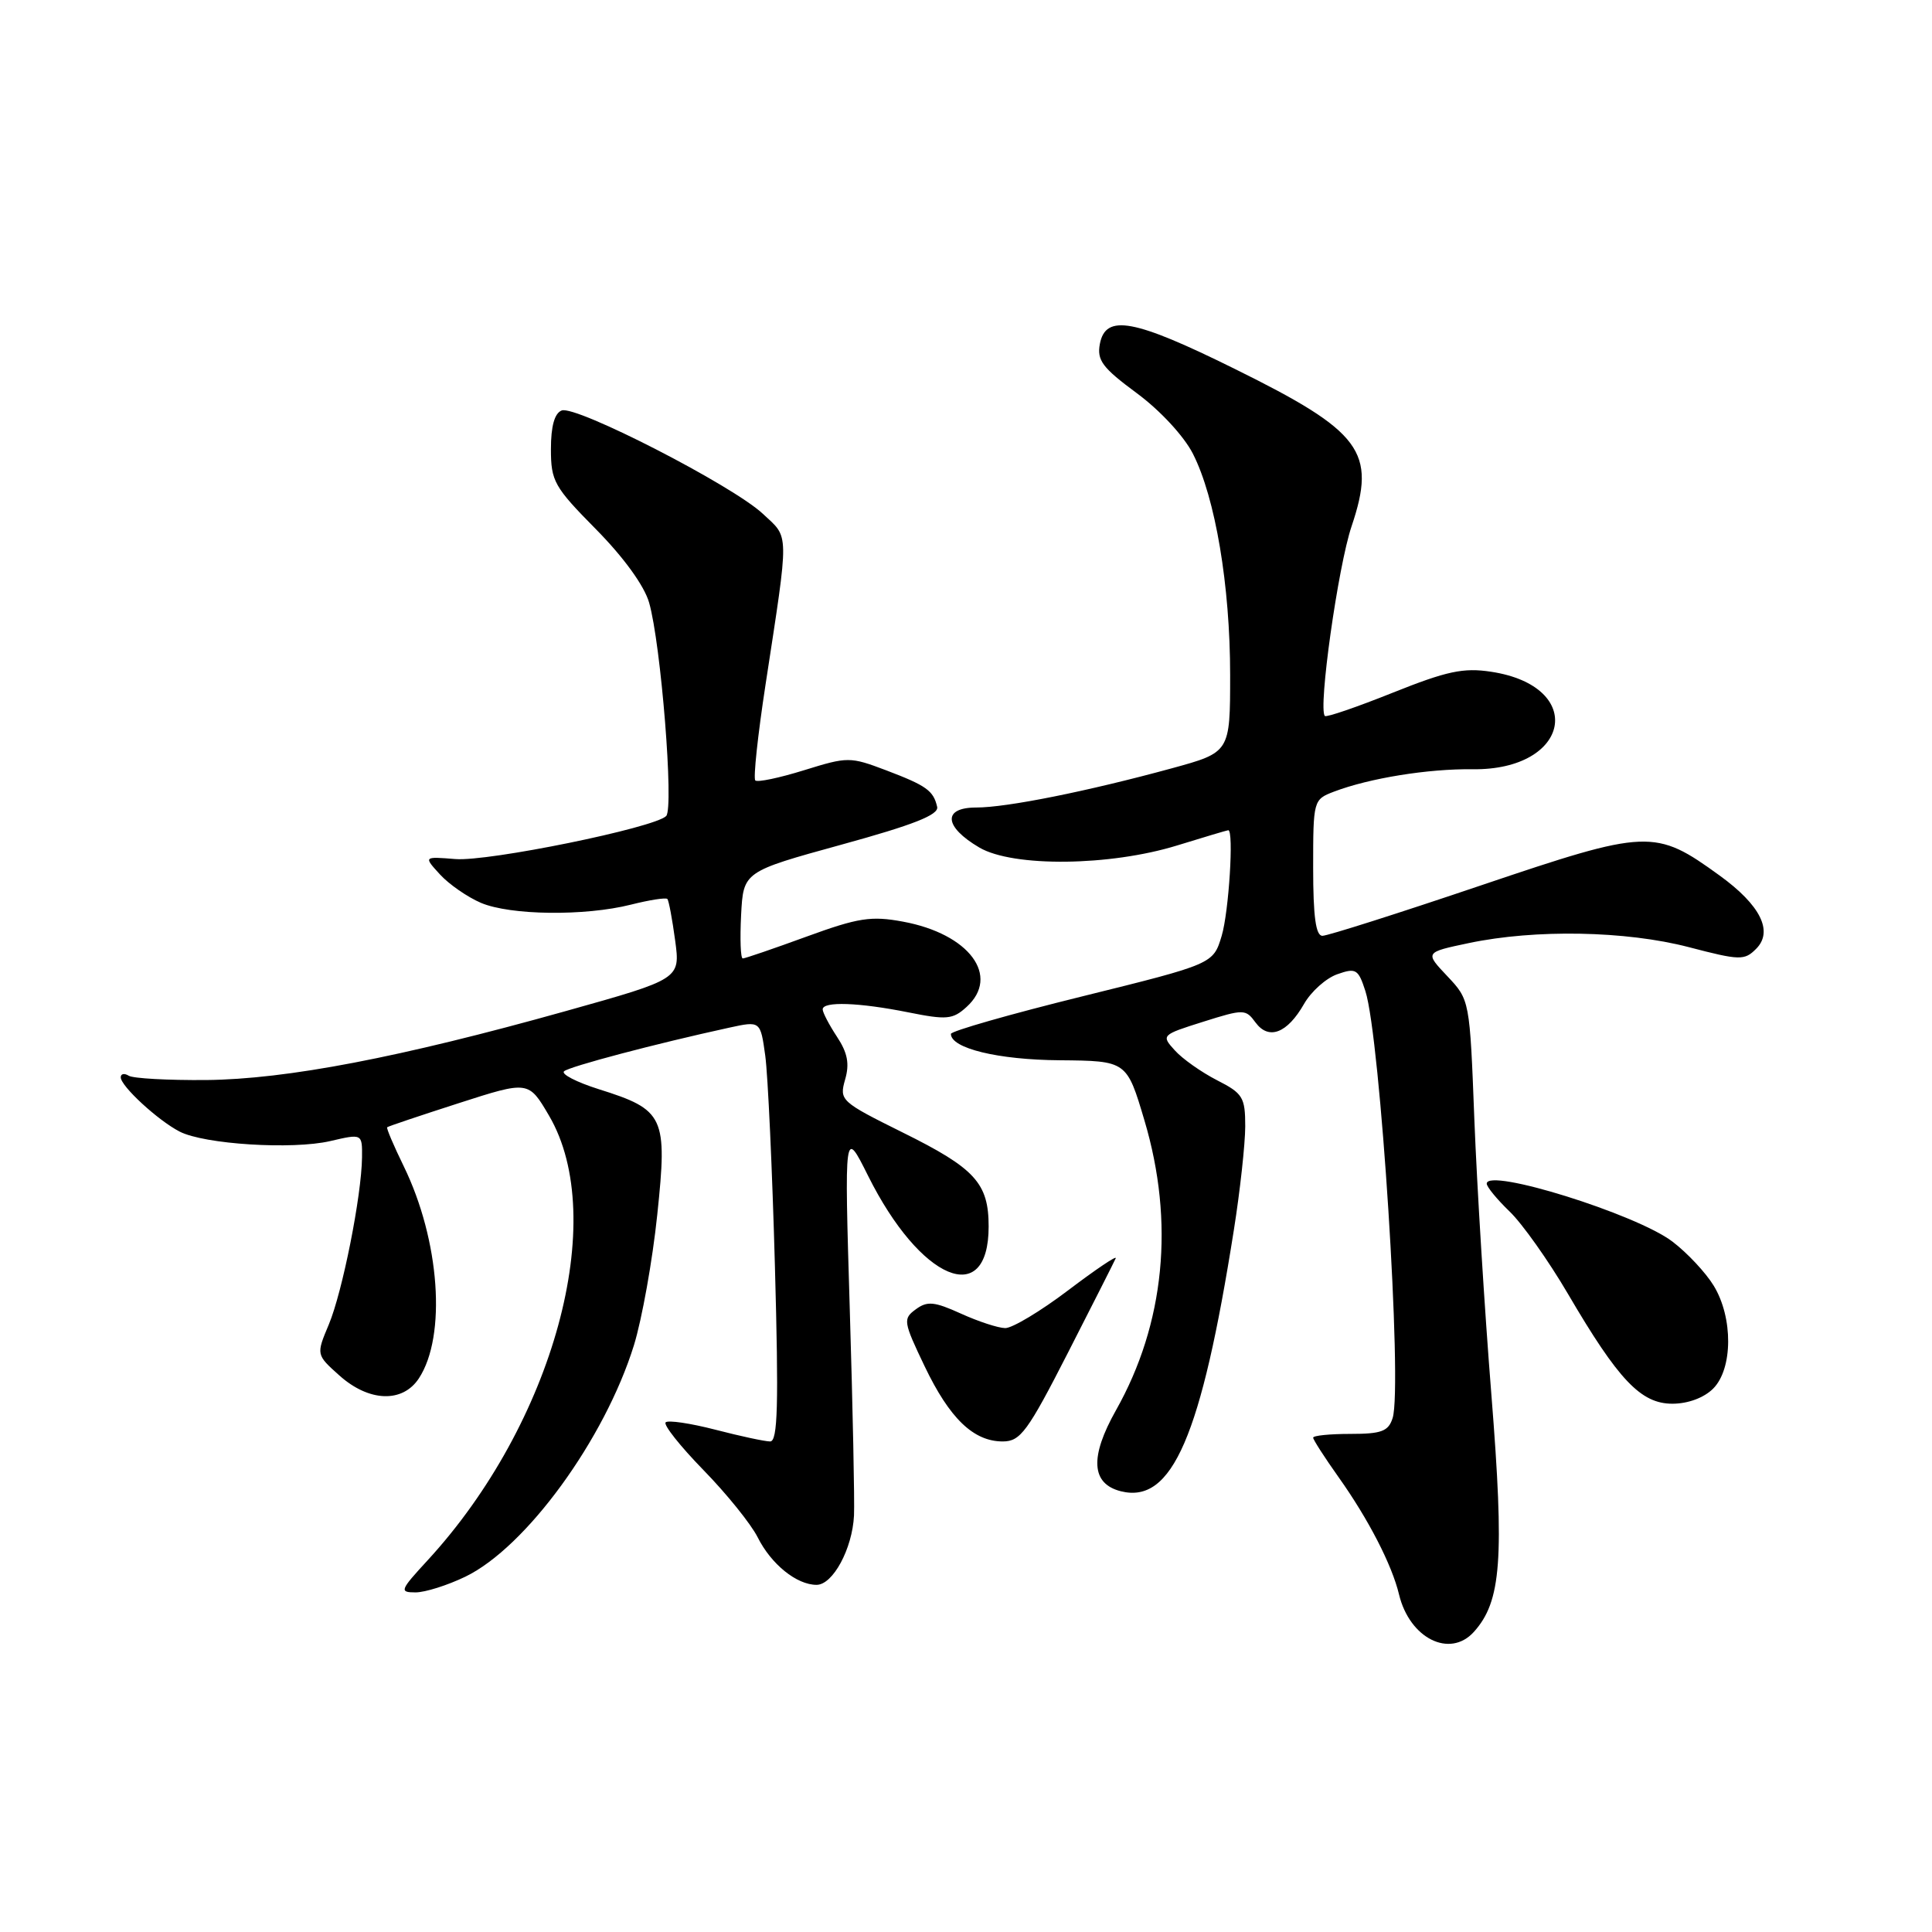 <?xml version="1.0" encoding="UTF-8" standalone="no"?>
<!DOCTYPE svg PUBLIC "-//W3C//DTD SVG 1.1//EN" "http://www.w3.org/Graphics/SVG/1.1/DTD/svg11.dtd" >
<svg xmlns="http://www.w3.org/2000/svg" xmlns:xlink="http://www.w3.org/1999/xlink" version="1.1" viewBox="0 0 256 256">
 <g >
 <path fill="currentColor"
d=" M 195.29 216.24 C 198.94 212.20 199.35 206.62 197.62 184.85 C 196.71 173.49 195.70 157.06 195.36 148.35 C 194.75 132.50 194.75 132.50 191.77 129.34 C 188.79 126.19 188.79 126.19 194.64 124.96 C 203.44 123.11 215.43 123.33 223.77 125.50 C 230.54 127.27 231.15 127.28 232.69 125.73 C 235.01 123.42 233.28 119.94 227.87 116.02 C 219.28 109.80 218.40 109.83 196.20 117.33 C 185.35 121.00 175.91 124.00 175.23 124.00 C 174.35 124.00 174.00 121.47 174.00 114.98 C 174.00 106.05 174.03 105.94 176.75 104.90 C 181.45 103.11 189.26 101.85 195.11 101.93 C 208.13 102.10 210.26 90.94 197.58 89.01 C 193.91 88.45 191.71 88.92 184.54 91.79 C 179.79 93.69 175.75 95.08 175.55 94.87 C 174.64 93.93 177.30 75.04 179.09 69.74 C 182.42 59.84 180.47 57.21 163.61 48.88 C 150.25 42.27 146.51 41.58 145.74 45.56 C 145.33 47.74 146.06 48.72 150.62 52.09 C 153.70 54.36 156.87 57.78 158.06 60.11 C 161.04 65.95 163.00 77.60 163.00 89.43 C 163.00 99.69 163.00 99.69 155.25 101.81 C 144.12 104.85 133.42 107.00 129.36 107.00 C 124.86 107.00 125.07 109.55 129.78 112.31 C 134.26 114.92 147.06 114.78 156.00 112.02 C 159.57 110.92 162.61 110.01 162.75 110.01 C 163.51 109.98 162.83 120.83 161.88 124.00 C 160.76 127.73 160.76 127.73 143.38 132.03 C 133.82 134.39 126.00 136.63 126.00 137.00 C 126.00 138.91 132.25 140.43 140.40 140.49 C 149.30 140.57 149.30 140.57 151.65 148.48 C 155.66 161.97 154.34 175.40 147.87 186.87 C 144.37 193.08 144.59 196.61 148.52 197.60 C 155.31 199.30 159.17 190.37 163.49 163.00 C 164.32 157.78 164.99 151.60 165.00 149.27 C 165.00 145.39 164.69 144.88 161.25 143.13 C 159.19 142.07 156.67 140.30 155.67 139.18 C 153.85 137.18 153.90 137.13 159.42 135.39 C 164.81 133.69 165.06 133.70 166.36 135.48 C 168.11 137.86 170.56 136.93 172.79 133.03 C 173.73 131.38 175.71 129.61 177.20 129.09 C 179.67 128.22 179.98 128.41 180.92 131.32 C 182.90 137.44 185.86 183.73 184.53 187.90 C 183.97 189.66 183.06 190.00 178.93 190.00 C 176.22 190.00 174.00 190.22 174.00 190.50 C 174.00 190.77 175.52 193.13 177.38 195.75 C 181.31 201.28 184.44 207.34 185.38 211.28 C 186.78 217.09 192.10 219.76 195.29 216.24 Z  M 61.66 208.92 C 69.70 205.03 80.13 190.71 84.00 178.25 C 85.06 174.81 86.46 167.03 87.09 160.96 C 88.46 147.94 88.05 147.06 79.33 144.32 C 76.39 143.39 74.32 142.32 74.74 141.95 C 75.44 141.32 86.90 138.29 96.63 136.17 C 100.76 135.27 100.76 135.27 101.40 139.88 C 101.75 142.42 102.33 154.96 102.68 167.75 C 103.19 186.17 103.06 191.00 102.05 191.00 C 101.36 191.00 98.09 190.30 94.78 189.44 C 91.48 188.59 88.52 188.15 88.20 188.47 C 87.88 188.79 90.13 191.63 93.20 194.78 C 96.27 197.92 99.51 201.94 100.39 203.69 C 102.18 207.27 105.56 210.00 108.20 210.00 C 110.36 210.00 112.94 205.23 113.16 200.81 C 113.25 198.99 113.00 186.70 112.60 173.50 C 111.88 149.50 111.88 149.50 115.02 155.79 C 121.94 169.68 131.00 173.49 131.00 162.52 C 131.00 156.77 129.21 154.81 119.61 150.06 C 111.39 145.98 111.20 145.80 111.98 143.05 C 112.59 140.96 112.31 139.50 110.90 137.37 C 109.86 135.79 109.01 134.16 109.01 133.75 C 109.00 132.66 113.82 132.83 120.35 134.14 C 125.43 135.16 126.25 135.09 128.06 133.44 C 132.60 129.34 128.44 123.74 119.64 122.12 C 115.43 121.34 113.74 121.60 106.86 124.11 C 102.51 125.70 98.71 127.00 98.42 127.00 C 98.13 127.00 98.04 124.41 98.20 121.25 C 98.50 115.50 98.50 115.50 111.50 111.92 C 121.04 109.30 124.41 107.97 124.18 106.92 C 123.69 104.76 122.76 104.10 117.42 102.07 C 112.63 100.26 112.34 100.26 106.54 102.06 C 103.26 103.08 100.35 103.69 100.08 103.41 C 99.80 103.13 100.41 97.41 101.44 90.70 C 104.60 70.04 104.62 71.38 101.07 68.07 C 97.06 64.32 76.31 53.67 74.43 54.39 C 73.48 54.75 73.00 56.47 73.00 59.51 C 73.00 63.76 73.43 64.52 78.98 70.14 C 82.64 73.85 85.37 77.61 86.01 79.85 C 87.58 85.31 89.32 107.08 88.27 108.13 C 86.71 109.69 64.73 114.18 60.34 113.83 C 56.12 113.49 56.12 113.49 58.31 115.88 C 59.51 117.19 61.95 118.87 63.72 119.63 C 67.62 121.29 77.48 121.41 83.60 119.87 C 86.06 119.25 88.23 118.91 88.43 119.12 C 88.62 119.33 89.08 121.80 89.46 124.61 C 90.15 129.72 90.15 129.72 74.98 133.97 C 53.04 140.12 37.98 143.01 27.31 143.11 C 22.26 143.15 17.64 142.90 17.06 142.54 C 16.48 142.18 16.00 142.27 16.00 142.75 C 16.00 143.92 20.93 148.46 23.80 149.94 C 27.08 151.63 38.74 152.36 43.75 151.20 C 48.00 150.21 48.00 150.21 47.97 153.36 C 47.91 158.45 45.38 171.18 43.57 175.50 C 41.89 179.50 41.89 179.50 44.96 182.25 C 48.89 185.77 53.35 185.93 55.51 182.63 C 59.19 177.01 58.28 164.35 53.50 154.54 C 52.17 151.82 51.18 149.49 51.30 149.37 C 51.41 149.25 55.68 147.82 60.77 146.18 C 70.03 143.20 70.03 143.20 72.75 147.83 C 80.76 161.50 73.35 188.61 56.66 206.75 C 52.99 210.73 52.89 211.00 55.06 211.00 C 56.33 211.00 59.30 210.06 61.66 208.92 Z  M 141.50 179.26 C 144.80 172.80 147.65 167.17 147.84 166.73 C 148.03 166.29 145.20 168.20 141.54 170.97 C 137.89 173.74 134.13 175.99 133.20 175.98 C 132.26 175.97 129.62 175.10 127.33 174.06 C 123.80 172.46 122.87 172.37 121.35 173.49 C 119.63 174.74 119.69 175.12 122.51 181.02 C 125.83 187.96 128.99 191.00 132.88 191.00 C 135.21 190.99 136.16 189.71 141.50 179.26 Z  M 227.00 184.00 C 229.62 181.38 229.66 174.60 227.08 170.37 C 226.03 168.64 223.57 166.01 221.61 164.52 C 216.85 160.88 197.00 154.69 197.00 156.84 C 197.00 157.27 198.37 158.93 200.03 160.53 C 201.70 162.13 205.18 167.04 207.76 171.44 C 214.46 182.88 217.43 186.00 221.60 186.00 C 223.67 186.00 225.79 185.21 227.00 184.00 Z "/>
</g>
</svg>